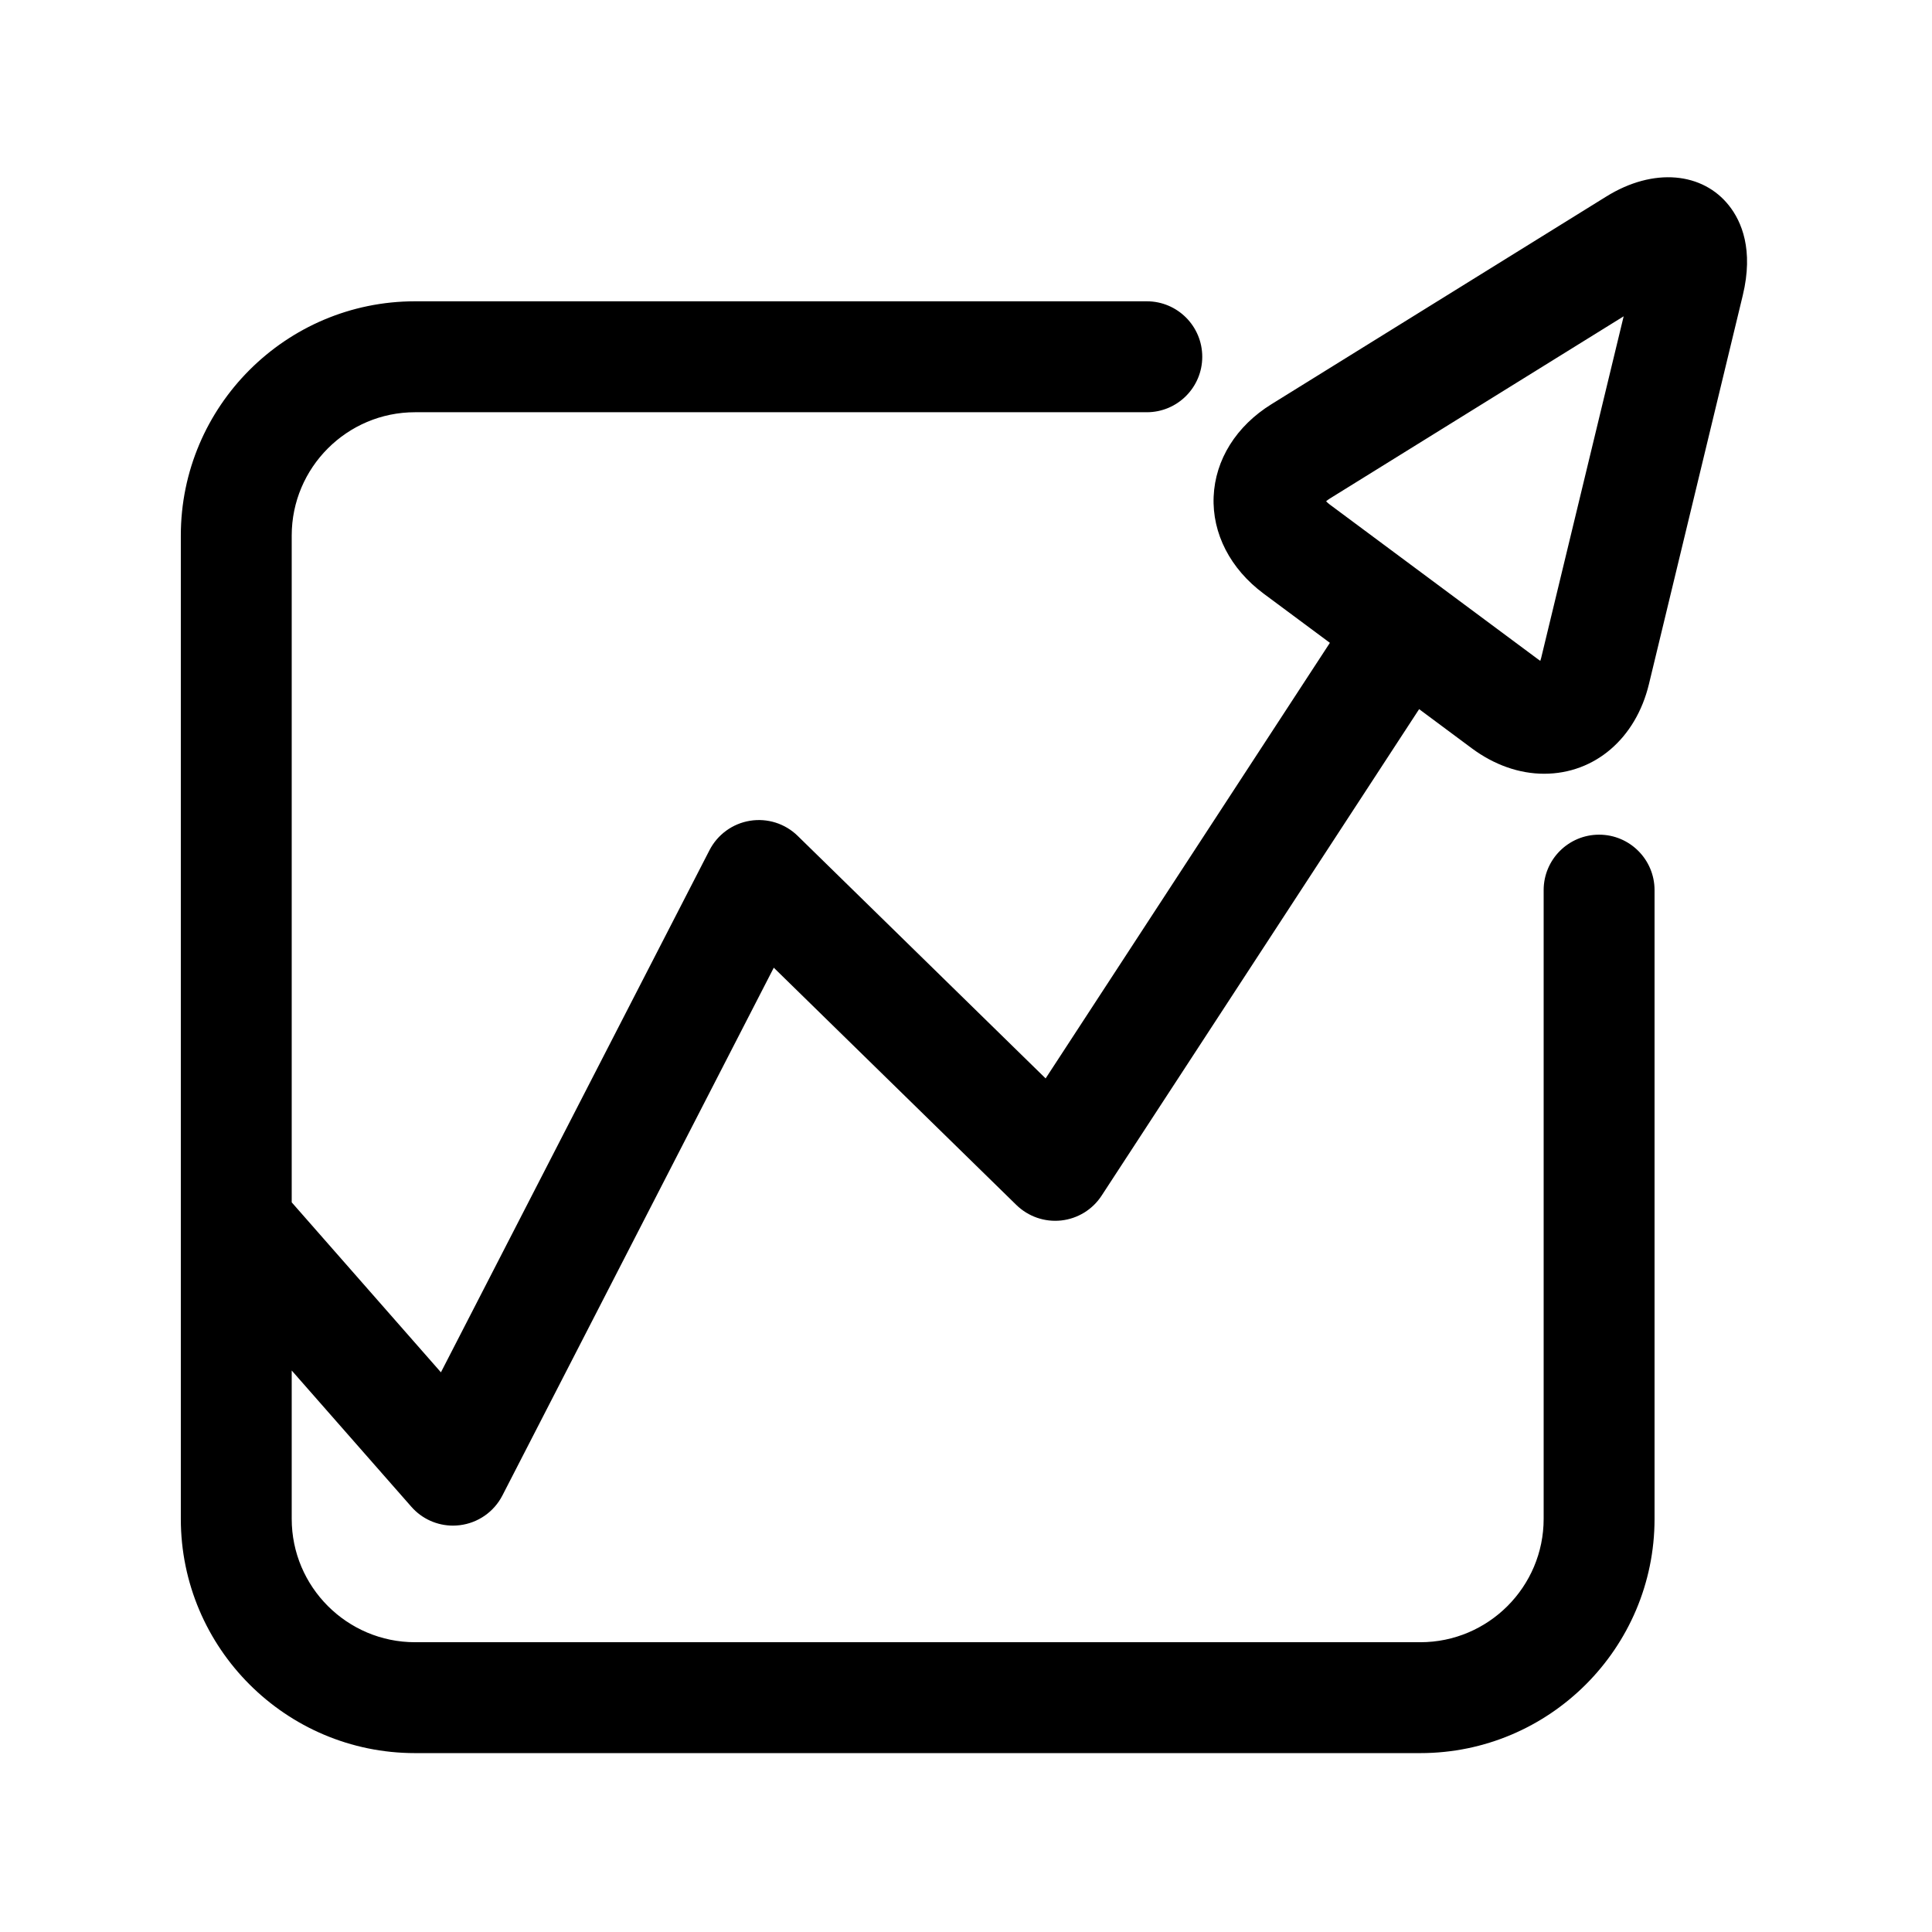 <?xml version="1.0" standalone="no"?><!DOCTYPE svg PUBLIC "-//W3C//DTD SVG 1.1//EN" "http://www.w3.org/Graphics/SVG/1.1/DTD/svg11.dtd"><svg t="1656173930505" class="icon" viewBox="0 0 1024 1024" version="1.1" xmlns="http://www.w3.org/2000/svg" p-id="1577" xmlns:xlink="http://www.w3.org/1999/xlink" width="64" height="64"><defs><style type="text/css"></style></defs><path d="M218.01 798.595c5.626 6.426 13.675 10.018 22.092 10.018 1.189 0 2.378-0.092 3.613-0.23 9.652-1.188 18.091-7.066 22.551-15.712l143.854-279.77 128.575 125.761c6.313 6.131 14.958 9.173 23.785 8.211 8.737-0.96 16.605-5.787 21.408-13.173L752.167 375.863l27.878 20.721c11.915 8.85 25.179 13.516 38.376 13.516 26.781 0 48.599-18.662 55.552-47.524l49.72-205.969c5.876-24.287-0.687-39.268-7.227-47.569-13.906-17.679-39.978-20.514-65.181-4.826L673.927 214.218c-18.686 11.573-29.846 29.433-30.67 48.988-0.823 19.554 8.827 38.262 26.438 51.389l35.174 26.118L554.201 571.588l-131.433-128.577c-6.678-6.517-16.032-9.49-25.273-7.982-9.193 1.487-17.153 7.273-21.429 15.552L233.698 727.356l-79.085-90.086L154.613 283.856c0-36.042 29.321-65.363 65.364-65.363l387.857 0c16.238 0 29.387-13.173 29.387-29.388 0-16.238-13.149-29.412-29.387-29.412L219.977 159.693c-68.451 0-124.139 55.713-124.139 124.162l0 521.166c0 68.474 55.688 124.163 124.139 124.163l532.829 0c68.452 0 124.139-55.689 124.139-124.163L876.945 471.782c0-16.215-13.151-29.389-29.388-29.389s-29.388 13.174-29.388 29.389l0 333.241c0 36.044-29.32 65.386-65.364 65.386L219.977 870.409c-36.043 0-65.364-29.343-65.364-65.386l0-78.627L218.01 798.595zM702.857 265.697c0.481-0.434 1.168-0.96 2.06-1.508l155.655-96.536-43.728 181.086c-0.161 0.596-0.319 1.098-0.458 1.533-0.364-0.229-0.777-0.526-1.258-0.892l-110.348-81.989C703.956 266.75 703.315 266.177 702.857 265.697z" p-id="1578"></path></svg>